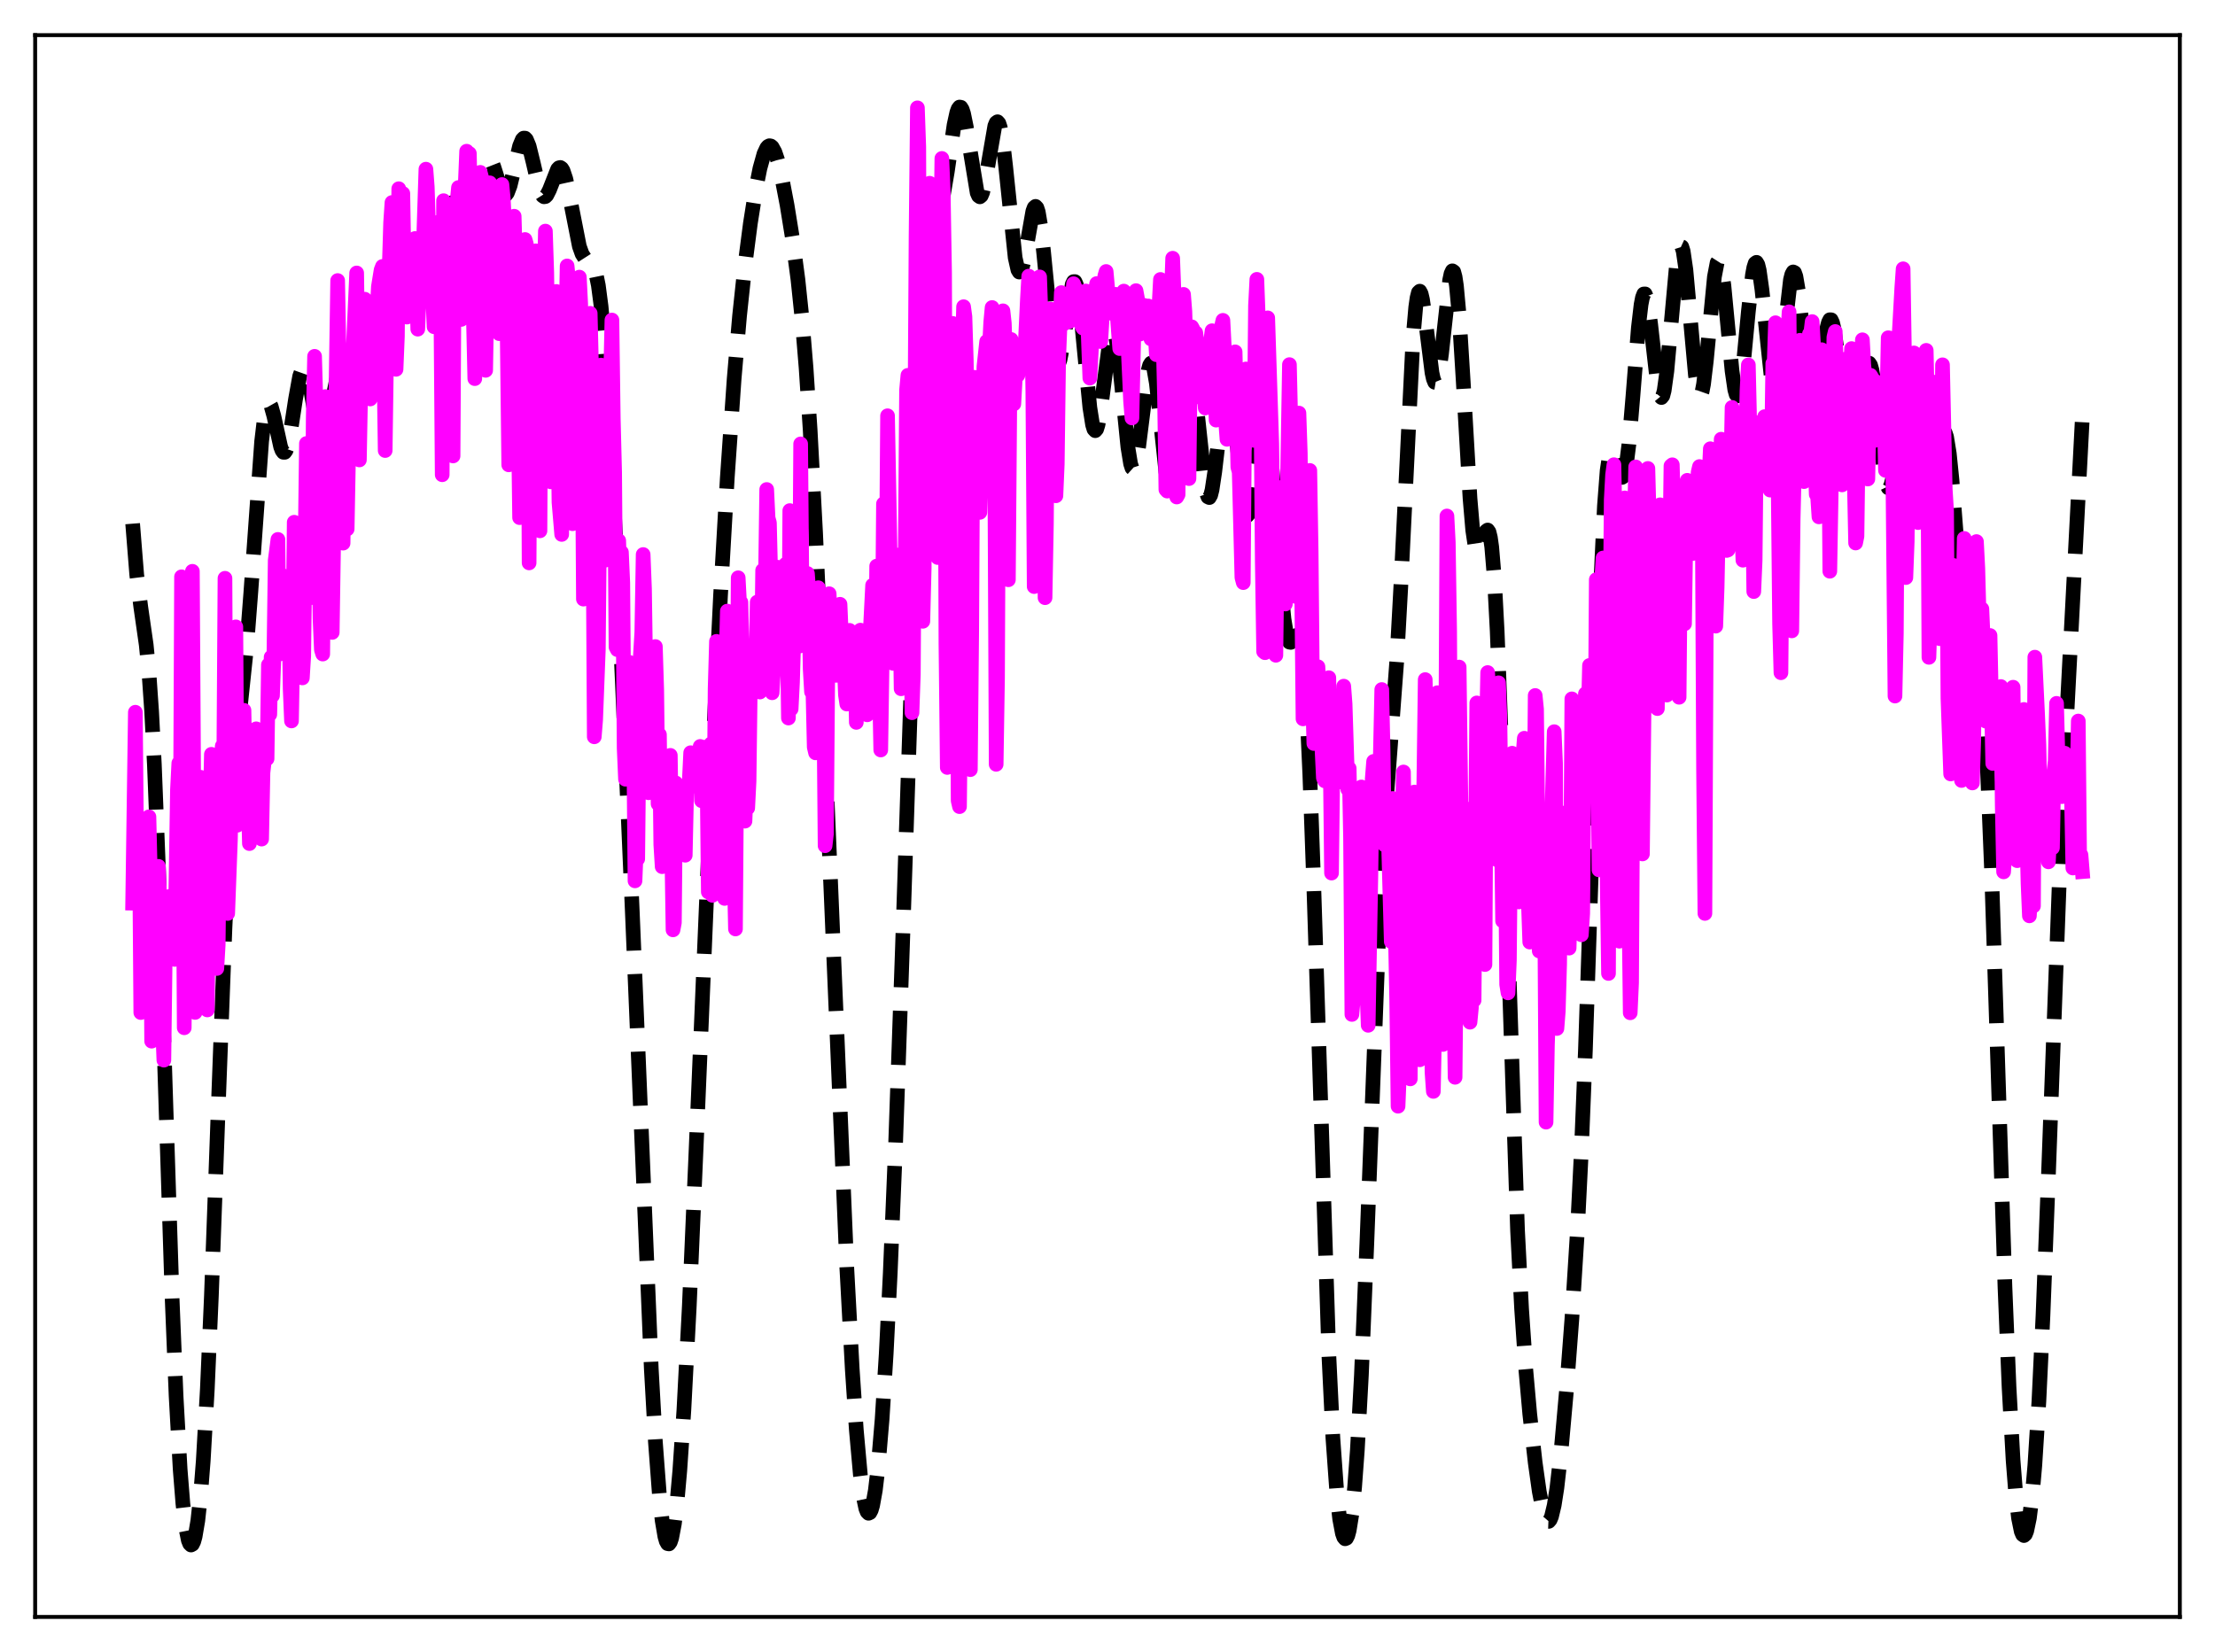 <?xml version="1.0" encoding="utf-8" standalone="no"?>
<!DOCTYPE svg PUBLIC "-//W3C//DTD SVG 1.1//EN"
  "http://www.w3.org/Graphics/SVG/1.1/DTD/svg11.dtd">
<svg xmlns:xlink="http://www.w3.org/1999/xlink" width="453.6pt" height="338.4pt" viewBox="0 0 453.6 338.4" xmlns="http://www.w3.org/2000/svg" version="1.1">
 <defs>
  <style type="text/css">*{stroke-linejoin: round; stroke-linecap: butt}</style>
 </defs>
 <g id="figure_1">
  <g id="patch_1">
   <path d="M 0 338.4 
L 453.6 338.4 
L 453.6 0 
L 0 0 
z
" style="fill: #ffffff"/>
  </g>
  <g id="axes_1">
   <g id="patch_2">
    <path d="M 7.2 331.2 
L 446.4 331.2 
L 446.4 7.2 
L 7.2 7.2 
z
" style="fill: #ffffff"/>
   </g>
   <g id="matplotlib.axis_1"/>
   <g id="matplotlib.axis_2"/>
   <g id="line2d_1">
    <path d="M 27.164 107.265 
L 27.998 117.71 
L 28.832 124.349 
L 29.944 132.089 
L 30.5 137.772 
L 31.056 145.783 
L 31.612 156.553 
L 32.446 177.811 
L 33.837 222.088 
L 35.227 265.415 
L 36.061 285.963 
L 36.895 300.995 
L 37.451 307.974 
L 38.007 312.732 
L 38.563 315.501 
L 38.842 316.202 
L 39.12 316.473 
L 39.398 316.322 
L 39.676 315.755 
L 39.954 314.766 
L 40.51 311.484 
L 41.066 306.349 
L 41.622 299.215 
L 42.456 284.574 
L 43.29 265.451 
L 44.68 227.177 
L 46.071 190.09 
L 46.905 172.663 
L 47.739 159.889 
L 48.573 150.843 
L 50.519 132.344 
L 51.354 121.502 
L 53.578 90.417 
L 54.134 85.682 
L 54.69 83.122 
L 54.968 82.663 
L 55.246 82.707 
L 55.524 83.197 
L 56.08 85.195 
L 57.471 91.524 
L 57.749 92.255 
L 58.027 92.64 
L 58.305 92.647 
L 58.583 92.26 
L 58.861 91.49 
L 59.417 88.941 
L 60.529 81.702 
L 61.363 77.086 
L 61.919 75.518 
L 62.197 75.312 
L 62.475 75.5 
L 62.753 76.067 
L 63.309 78.173 
L 64.422 84.372 
L 64.978 87.158 
L 65.534 88.949 
L 65.812 89.351 
L 66.09 89.394 
L 66.368 89.08 
L 66.646 88.426 
L 67.202 86.263 
L 69.148 76.627 
L 69.705 75.444 
L 69.983 75.304 
L 70.261 75.456 
L 70.539 75.877 
L 71.095 77.346 
L 72.485 81.698 
L 72.763 82.141 
L 73.041 82.314 
L 73.319 82.185 
L 73.597 81.739 
L 74.153 79.917 
L 74.709 77.051 
L 76.656 65.66 
L 77.212 64.059 
L 77.49 63.714 
L 77.768 63.67 
L 78.046 63.9 
L 78.602 65.02 
L 79.992 68.774 
L 80.27 69.156 
L 80.548 69.287 
L 80.826 69.135 
L 81.104 68.683 
L 81.66 66.89 
L 82.217 64.092 
L 84.163 52.925 
L 84.719 51.325 
L 84.997 50.969 
L 85.275 50.907 
L 85.553 51.115 
L 86.109 52.188 
L 87.499 55.946 
L 87.777 56.375 
L 88.056 56.574 
L 88.334 56.513 
L 88.612 56.176 
L 89.168 54.688 
L 89.724 52.284 
L 91.392 43.812 
L 91.948 42.135 
L 92.226 41.696 
L 92.504 41.536 
L 92.782 41.647 
L 93.06 42.003 
L 93.616 43.292 
L 95.007 47.172 
L 95.285 47.572 
L 95.563 47.732 
L 95.841 47.625 
L 96.119 47.237 
L 96.675 45.645 
L 97.231 43.147 
L 98.899 34.501 
L 99.455 32.808 
L 99.733 32.372 
L 100.011 32.224 
L 100.289 32.358 
L 100.568 32.751 
L 101.124 34.164 
L 102.792 39.391 
L 103.07 39.799 
L 103.348 39.963 
L 103.626 39.865 
L 103.904 39.501 
L 104.46 38.044 
L 105.294 34.581 
L 106.406 29.912 
L 106.963 28.574 
L 107.241 28.294 
L 107.519 28.295 
L 107.797 28.579 
L 108.353 29.92 
L 109.187 33.307 
L 110.299 38.111 
L 110.855 39.67 
L 111.133 40.111 
L 111.411 40.308 
L 111.689 40.263 
L 111.967 39.992 
L 112.523 38.893 
L 114.192 34.654 
L 114.47 34.364 
L 114.748 34.305 
L 115.026 34.497 
L 115.304 34.949 
L 115.86 36.605 
L 116.416 39.104 
L 118.64 50.444 
L 119.197 52.011 
L 119.753 52.883 
L 120.309 53.282 
L 120.865 53.58 
L 121.143 53.834 
L 121.421 54.239 
L 121.977 55.728 
L 122.533 58.454 
L 123.089 62.696 
L 123.645 68.576 
L 124.479 80.341 
L 125.592 100.387 
L 127.26 135.473 
L 129.484 186.669 
L 133.377 280.41 
L 134.211 295.279 
L 135.045 306.356 
L 135.601 311.469 
L 136.157 314.739 
L 136.435 315.689 
L 136.713 316.189 
L 136.991 316.244 
L 137.269 315.859 
L 137.548 315.039 
L 138.104 312.109 
L 138.66 307.488 
L 139.216 301.216 
L 140.05 288.849 
L 141.162 267.483 
L 142.552 235.293 
L 145.889 155.695 
L 147.557 121.956 
L 148.947 97.762 
L 150.338 77.65 
L 151.45 64.705 
L 152.562 54.249 
L 153.674 45.705 
L 154.786 38.683 
L 155.62 34.492 
L 156.455 31.497 
L 157.011 30.31 
L 157.289 29.986 
L 157.567 29.846 
L 157.845 29.894 
L 158.123 30.125 
L 158.679 31.12 
L 159.235 32.758 
L 160.069 36.188 
L 161.181 42.012 
L 162.294 48.883 
L 163.406 57.247 
L 164.24 65.239 
L 165.074 75.376 
L 165.908 88.078 
L 167.02 109.078 
L 168.411 140.508 
L 173.415 259.687 
L 174.528 280.427 
L 175.362 292.896 
L 176.196 302.159 
L 176.752 306.388 
L 177.308 308.997 
L 177.586 309.687 
L 177.864 309.968 
L 178.142 309.841 
L 178.42 309.306 
L 178.698 308.367 
L 179.254 305.284 
L 179.81 300.614 
L 180.645 290.683 
L 181.479 277.329 
L 182.313 260.69 
L 183.425 233.766 
L 184.815 193.777 
L 187.874 101.186 
L 188.708 81.963 
L 189.542 67.546 
L 190.376 57.798 
L 191.21 51.566 
L 193.991 35.19 
L 195.381 25.577 
L 195.937 23.046 
L 196.215 22.292 
L 196.493 21.927 
L 196.771 21.972 
L 197.049 22.426 
L 197.327 23.274 
L 197.883 25.992 
L 200.108 39.487 
L 200.386 40.114 
L 200.664 40.317 
L 200.942 40.086 
L 201.22 39.435 
L 201.776 37.037 
L 203.722 25.803 
L 204 25.133 
L 204.278 24.937 
L 204.556 25.251 
L 204.834 26.09 
L 205.391 29.27 
L 205.947 34.104 
L 207.893 52.787 
L 208.449 55.273 
L 208.727 55.726 
L 209.005 55.653 
L 209.283 55.086 
L 209.839 52.727 
L 211.508 43.258 
L 211.786 42.522 
L 212.064 42.273 
L 212.342 42.559 
L 212.62 43.401 
L 213.176 46.7 
L 213.732 51.796 
L 215.678 71.653 
L 216.234 74.214 
L 216.512 74.624 
L 216.79 74.45 
L 217.068 73.726 
L 217.625 70.897 
L 219.571 58.261 
L 219.849 57.689 
L 220.127 57.68 
L 220.405 58.262 
L 220.683 59.43 
L 221.239 63.364 
L 222.073 71.99 
L 223.185 83.469 
L 223.742 87.002 
L 224.02 87.917 
L 224.298 88.217 
L 224.576 87.904 
L 224.854 87.011 
L 225.41 83.752 
L 227.356 68.961 
L 227.634 68.064 
L 227.912 67.744 
L 228.19 68.03 
L 228.468 68.923 
L 229.024 72.378 
L 229.858 80.48 
L 230.971 91.568 
L 231.527 94.984 
L 231.805 95.847 
L 232.083 96.095 
L 232.361 95.729 
L 232.639 94.776 
L 233.195 91.377 
L 235.141 75.853 
L 235.419 74.833 
L 235.697 74.386 
L 235.975 74.546 
L 236.254 75.312 
L 236.81 78.511 
L 237.644 86.205 
L 238.756 96.642 
L 239.312 99.659 
L 239.59 100.301 
L 239.868 100.316 
L 240.146 99.704 
L 240.424 98.495 
L 240.98 94.563 
L 242.927 77.329 
L 243.205 76.132 
L 243.483 75.535 
L 243.761 75.572 
L 244.039 76.242 
L 244.317 77.516 
L 244.873 81.604 
L 246.819 99.676 
L 247.097 101.028 
L 247.375 101.786 
L 247.653 101.918 
L 247.931 101.423 
L 248.209 100.331 
L 248.766 96.624 
L 250.712 80 
L 250.99 78.863 
L 251.268 78.321 
L 251.546 78.405 
L 251.824 79.119 
L 252.102 80.431 
L 252.658 84.589 
L 254.605 103.024 
L 255.161 105.337 
L 255.439 105.596 
L 255.717 105.245 
L 255.995 104.316 
L 256.551 100.99 
L 258.497 86.383 
L 258.775 85.651 
L 259.053 85.554 
L 259.331 86.132 
L 259.609 87.394 
L 260.165 91.854 
L 261 102.228 
L 262.39 121.325 
L 262.946 126.795 
L 263.502 130.184 
L 263.78 131.091 
L 264.058 131.531 
L 264.336 131.581 
L 264.614 131.342 
L 265.448 130.167 
L 265.726 130.092 
L 266.004 130.413 
L 266.282 131.26 
L 266.56 132.747 
L 267.117 137.997 
L 267.673 146.618 
L 268.229 158.632 
L 269.063 182.047 
L 272.121 277.378 
L 272.955 294.528 
L 273.79 306.174 
L 274.346 311.134 
L 274.902 314.089 
L 275.18 314.866 
L 275.458 315.195 
L 275.736 315.08 
L 276.014 314.521 
L 276.292 313.509 
L 276.848 310.074 
L 277.404 304.644 
L 277.96 297.091 
L 278.794 281.722 
L 279.907 254.744 
L 282.409 189.51 
L 283.243 173.735 
L 284.077 161.604 
L 286.024 135.571 
L 286.858 120.294 
L 289.36 69.333 
L 289.916 62.936 
L 290.194 60.989 
L 290.472 59.9 
L 290.75 59.641 
L 291.028 60.149 
L 291.306 61.331 
L 291.863 65.207 
L 293.253 76.356 
L 293.531 77.62 
L 293.809 78.3 
L 294.087 78.347 
L 294.365 77.748 
L 294.643 76.527 
L 295.199 72.501 
L 296.867 57.383 
L 297.145 56.074 
L 297.423 55.474 
L 297.701 55.664 
L 297.98 56.688 
L 298.258 58.553 
L 298.814 64.639 
L 299.648 78.153 
L 301.038 102.091 
L 301.594 108.614 
L 302.15 112.351 
L 302.428 113.173 
L 302.706 113.374 
L 302.984 113.052 
L 303.54 111.379 
L 304.097 109.419 
L 304.375 108.768 
L 304.653 108.565 
L 304.931 108.961 
L 305.209 110.09 
L 305.487 112.055 
L 306.043 118.756 
L 306.599 129.247 
L 307.433 151.21 
L 310.77 252.02 
L 311.604 268.144 
L 312.438 280.255 
L 313.272 289.628 
L 314.384 299.572 
L 315.218 305.5 
L 316.052 309.729 
L 316.609 311.287 
L 316.887 311.619 
L 317.165 311.63 
L 317.443 311.309 
L 317.721 310.652 
L 318.277 308.337 
L 318.833 304.768 
L 319.667 297.423 
L 320.779 284.956 
L 321.891 270.265 
L 323.004 252.525 
L 323.838 235.779 
L 324.672 215.035 
L 325.784 181.454 
L 327.73 121.26 
L 328.564 103.595 
L 329.121 96.341 
L 329.677 92.707 
L 329.955 92.085 
L 330.233 92.114 
L 330.511 92.656 
L 331.067 94.65 
L 331.623 96.762 
L 331.901 97.475 
L 332.179 97.785 
L 332.457 97.596 
L 332.735 96.84 
L 333.013 95.486 
L 333.569 91.041 
L 334.403 81.102 
L 335.516 67.112 
L 336.072 62.367 
L 336.35 60.94 
L 336.628 60.216 
L 336.906 60.206 
L 337.184 60.884 
L 337.462 62.19 
L 338.018 66.286 
L 339.408 78.527 
L 339.964 81.093 
L 340.242 81.428 
L 340.52 81.069 
L 340.798 80.013 
L 341.355 75.991 
L 342.189 66.69 
L 343.301 54.428 
L 343.857 51.057 
L 344.135 50.427 
L 344.413 50.556 
L 344.691 51.438 
L 345.247 55.25 
L 346.081 64.463 
L 347.194 76.809 
L 347.75 80.276 
L 348.028 80.971 
L 348.306 80.924 
L 348.584 80.142 
L 348.862 78.674 
L 349.418 74.031 
L 351.086 56.702 
L 351.642 53.798 
L 351.92 53.365 
L 352.198 53.651 
L 352.476 54.642 
L 353.032 58.492 
L 353.867 67.251 
L 354.701 75.988 
L 355.257 79.817 
L 355.535 80.804 
L 355.813 81.097 
L 356.091 80.682 
L 356.369 79.583 
L 356.925 75.598 
L 358.037 63.821 
L 358.871 56.335 
L 359.149 54.818 
L 359.428 53.937 
L 359.706 53.734 
L 359.984 54.214 
L 360.262 55.35 
L 360.818 59.304 
L 362.764 77.621 
L 363.042 78.984 
L 363.32 79.733 
L 363.598 79.833 
L 363.876 79.286 
L 364.154 78.124 
L 364.71 74.249 
L 366.657 57.31 
L 366.935 56.202 
L 367.213 55.702 
L 367.491 55.838 
L 367.769 56.608 
L 368.325 59.874 
L 369.159 67.758 
L 370.271 78.57 
L 370.827 81.89 
L 371.105 82.737 
L 371.383 83.001 
L 371.661 82.689 
L 371.94 81.838 
L 372.496 78.8 
L 374.164 67.094 
L 374.442 66.037 
L 374.72 65.492 
L 374.998 65.504 
L 375.276 66.092 
L 375.554 67.244 
L 376.11 71.059 
L 376.944 79.243 
L 377.778 87.534 
L 378.335 91.517 
L 378.613 92.771 
L 378.891 93.462 
L 379.169 93.574 
L 379.447 93.116 
L 379.725 92.128 
L 380.281 88.842 
L 381.949 76.438 
L 382.227 75.24 
L 382.505 74.54 
L 382.783 74.384 
L 383.061 74.791 
L 383.339 75.753 
L 383.895 79.162 
L 384.73 86.735 
L 385.564 94.491 
L 386.12 98.191 
L 386.398 99.326 
L 386.676 99.913 
L 386.954 99.932 
L 387.232 99.391 
L 387.51 98.326 
L 388.066 94.893 
L 389.734 81.902 
L 390.291 79.732 
L 390.569 79.431 
L 390.847 79.691 
L 391.125 80.506 
L 391.681 83.641 
L 392.515 90.908 
L 393.627 100.666 
L 394.183 103.595 
L 394.461 104.312 
L 394.739 104.494 
L 395.017 104.149 
L 395.295 103.311 
L 395.851 100.421 
L 397.52 89.671 
L 397.798 88.801 
L 398.076 88.45 
L 398.354 88.67 
L 398.632 89.487 
L 399.188 92.889 
L 399.744 98.344 
L 401.134 116.151 
L 401.968 125.356 
L 402.524 129.547 
L 403.081 132.03 
L 403.637 133.14 
L 404.749 134.242 
L 405.027 134.985 
L 405.305 136.161 
L 405.861 140.225 
L 406.417 147.086 
L 406.973 157.039 
L 407.807 177.451 
L 408.92 211.708 
L 410.588 263.624 
L 411.422 284.102 
L 412.256 299.185 
L 412.812 306.209 
L 413.368 310.979 
L 413.924 313.694 
L 414.202 314.338 
L 414.48 314.532 
L 414.758 314.285 
L 415.037 313.605 
L 415.593 310.942 
L 416.149 306.495 
L 416.705 300.171 
L 417.539 287.003 
L 418.373 269.495 
L 419.485 240.765 
L 421.988 173.15 
L 423.1 149.419 
L 426.436 85.578 
L 426.436 85.578 
" clip-path="url(#pb998555f4f)" style="fill: none; stroke-dasharray: 11.1,4.8; stroke-dashoffset: 0; stroke: #000000; stroke-width: 3"/>
   </g>
   <g id="line2d_2">
    <path d="M 27.164 184.996 
L 27.72 145.89 
L 27.998 175.28 
L 28.276 171.472 
L 28.554 171.804 
L 28.832 207.405 
L 29.11 186.642 
L 29.388 202.572 
L 29.666 203.982 
L 29.944 195.358 
L 30.222 197.2 
L 30.5 167.314 
L 30.778 178.881 
L 31.056 213.266 
L 31.334 209.732 
L 31.612 184.276 
L 31.89 183.25 
L 32.168 180.994 
L 32.446 177.457 
L 32.725 184.52 
L 33.003 187.618 
L 33.281 210.107 
L 33.559 217.15 
L 33.837 195.348 
L 34.115 191.553 
L 34.393 184.337 
L 34.671 183.624 
L 34.949 192.087 
L 35.227 189.411 
L 35.505 194.139 
L 35.783 196.52 
L 36.339 161.787 
L 36.617 156.326 
L 36.895 179.953 
L 37.173 118.148 
L 37.729 210.522 
L 38.007 183.322 
L 38.285 183.951 
L 38.563 175.323 
L 38.842 170.72 
L 39.12 187.832 
L 39.398 117.023 
L 39.954 207.38 
L 40.232 201.223 
L 40.51 171.479 
L 40.788 163.085 
L 41.066 159.205 
L 41.622 193.575 
L 41.9 184.56 
L 42.178 201.449 
L 42.456 206.867 
L 42.734 177.585 
L 43.29 154.511 
L 43.846 168.592 
L 44.402 198.378 
L 44.68 193.567 
L 44.959 169.108 
L 45.237 156.254 
L 45.515 152.82 
L 45.793 161.26 
L 46.071 118.451 
L 46.349 176.857 
L 46.627 187.108 
L 47.183 172.144 
L 47.461 159.529 
L 47.739 159.301 
L 48.017 165.822 
L 48.295 128.401 
L 48.573 169.04 
L 48.851 165.191 
L 49.129 166.726 
L 49.407 160.696 
L 49.963 145.498 
L 50.241 160.121 
L 50.519 163.707 
L 50.797 161.684 
L 51.076 172.796 
L 51.354 168.456 
L 51.632 167.824 
L 52.466 149.285 
L 52.744 149.744 
L 53.578 171.872 
L 53.856 158.261 
L 54.412 153.243 
L 54.69 155.415 
L 54.968 136.189 
L 55.246 146.345 
L 55.524 134.599 
L 55.802 142.486 
L 56.08 135.034 
L 56.358 114.775 
L 56.914 110.489 
L 57.193 133.992 
L 57.471 123.25 
L 57.749 117.81 
L 58.027 129.443 
L 58.305 122.197 
L 58.583 124.129 
L 58.861 118.651 
L 59.139 122.081 
L 59.417 141.079 
L 59.695 147.676 
L 59.973 132.55 
L 60.251 106.972 
L 60.529 110.585 
L 60.807 123.392 
L 61.085 125.943 
L 61.363 112.048 
L 61.641 113.335 
L 61.919 138.859 
L 62.197 134.406 
L 62.753 90.844 
L 63.309 117.201 
L 63.588 110.205 
L 63.866 122.398 
L 64.144 85.542 
L 64.422 72.984 
L 64.978 91.941 
L 65.534 126.763 
L 65.812 133.066 
L 66.09 133.972 
L 66.646 81.231 
L 66.924 84.647 
L 67.202 113.263 
L 67.48 114.249 
L 67.758 126.634 
L 68.036 129.541 
L 69.148 57.465 
L 69.426 72.119 
L 69.983 108.822 
L 70.261 111.255 
L 70.539 88.236 
L 70.817 86.633 
L 71.095 108.363 
L 71.651 78.384 
L 71.929 90.316 
L 72.207 74.552 
L 73.041 55.911 
L 73.597 94.21 
L 73.875 79.352 
L 74.153 74.623 
L 74.709 61.288 
L 74.987 63.741 
L 75.265 67.527 
L 75.822 81.72 
L 76.1 71.368 
L 76.378 78.248 
L 76.656 78.355 
L 76.934 62.165 
L 77.212 63.755 
L 77.49 58.719 
L 78.046 55.29 
L 78.324 54.576 
L 78.88 92.285 
L 79.158 72.778 
L 79.992 45.605 
L 80.27 41.478 
L 80.548 45.962 
L 80.826 68.651 
L 81.104 75.647 
L 81.382 68.874 
L 81.66 38.656 
L 81.939 44.835 
L 82.217 41.17 
L 82.495 39.634 
L 82.773 55.693 
L 83.051 61.725 
L 83.329 64.95 
L 83.607 60.492 
L 83.885 52.443 
L 84.163 55.241 
L 84.441 53.148 
L 84.719 51.969 
L 84.997 48.85 
L 85.275 56.117 
L 85.553 67.422 
L 85.831 60.816 
L 86.109 59.72 
L 86.387 60.269 
L 87.221 34.651 
L 87.499 38.289 
L 88.056 55.567 
L 88.334 60.084 
L 88.612 60.131 
L 88.89 66.93 
L 89.168 51.806 
L 89.446 53.247 
L 89.724 53.375 
L 90.002 45.4 
L 90.28 63.075 
L 90.558 97.243 
L 90.836 41.105 
L 91.114 43.153 
L 91.392 56.075 
L 91.948 52.589 
L 92.226 49.787 
L 92.504 53.823 
L 92.782 93.394 
L 93.06 44.452 
L 93.338 44.145 
L 93.894 38.409 
L 94.172 48.992 
L 94.451 65.43 
L 94.729 50.312 
L 95.007 57.532 
L 95.285 37.651 
L 95.563 30.973 
L 95.841 32.48 
L 96.119 31.444 
L 96.397 44.877 
L 96.675 64.671 
L 96.953 65.377 
L 97.231 77.558 
L 97.509 50.213 
L 97.787 41.978 
L 98.065 37.105 
L 98.343 35.306 
L 98.621 36.32 
L 98.899 46.708 
L 99.455 75.856 
L 100.011 44.889 
L 100.289 37.45 
L 100.568 43.799 
L 101.124 39.207 
L 101.402 49.449 
L 101.68 65.06 
L 101.958 67.923 
L 102.236 68.347 
L 102.514 55.699 
L 102.792 37.803 
L 103.07 40.78 
L 103.348 46.343 
L 103.626 47.926 
L 104.182 95.217 
L 104.46 87.892 
L 104.738 70.862 
L 105.016 45.357 
L 105.294 44.291 
L 105.85 63.437 
L 106.406 106.028 
L 106.685 104.225 
L 106.963 85.688 
L 107.241 55.329 
L 107.519 49.06 
L 107.797 49.998 
L 108.075 59.435 
L 108.353 115.3 
L 108.631 72.2 
L 109.465 52.279 
L 109.743 51.38 
L 110.021 52.846 
L 110.299 63.949 
L 110.577 108.729 
L 110.855 59.549 
L 111.133 65.249 
L 111.411 60.008 
L 111.689 47.338 
L 111.967 55.785 
L 112.245 76.234 
L 112.523 82.39 
L 112.802 98.698 
L 113.358 66.185 
L 113.636 65.194 
L 113.914 59.696 
L 114.47 102.891 
L 115.026 109.469 
L 115.304 87.817 
L 115.86 68.908 
L 116.138 54.475 
L 116.416 57.302 
L 116.694 75.135 
L 116.972 77.228 
L 117.25 107.275 
L 117.528 73.915 
L 117.806 71.619 
L 118.084 68.036 
L 118.362 57.655 
L 118.64 56.763 
L 118.919 62.233 
L 119.197 83.008 
L 119.475 122.717 
L 119.753 111.763 
L 120.031 106.426 
L 120.309 97.583 
L 120.587 67.012 
L 120.865 64.179 
L 121.143 75.612 
L 121.421 105.157 
L 121.699 150.923 
L 121.977 147.483 
L 122.533 132.98 
L 123.089 74.784 
L 123.367 76.341 
L 123.645 81.087 
L 123.923 114.748 
L 124.201 113.589 
L 124.757 80.864 
L 125.036 77.468 
L 125.314 65.553 
L 125.592 85.744 
L 125.87 96.774 
L 126.148 132.538 
L 126.426 133.073 
L 126.704 110.746 
L 126.982 119.897 
L 127.26 113.122 
L 127.538 119.365 
L 127.816 153.258 
L 128.094 159.615 
L 128.65 142.614 
L 128.928 135.68 
L 129.206 146.752 
L 129.484 136.729 
L 129.762 151.043 
L 130.04 180.429 
L 130.318 173.519 
L 130.596 175.932 
L 130.874 149.062 
L 131.152 134.156 
L 131.431 129.498 
L 131.709 113.588 
L 131.987 120.648 
L 132.265 139.434 
L 132.543 143.329 
L 132.821 162.382 
L 133.099 146.207 
L 133.377 147.096 
L 133.655 150.575 
L 133.933 137.801 
L 134.211 132.438 
L 134.489 141.368 
L 134.767 164.655 
L 135.045 150.473 
L 135.323 173.018 
L 135.601 177.524 
L 135.879 155.436 
L 136.157 162.997 
L 136.435 157.264 
L 136.713 158.394 
L 136.991 172.694 
L 137.269 154.723 
L 137.826 190.468 
L 138.104 188.985 
L 138.382 160.368 
L 138.66 166.056 
L 138.938 167.066 
L 139.216 164.276 
L 139.494 173.169 
L 139.772 168.505 
L 140.05 167.864 
L 140.328 175.179 
L 140.606 162.468 
L 140.884 160.567 
L 141.162 159.835 
L 141.44 154.179 
L 141.718 160.674 
L 141.996 155.847 
L 142.274 155.922 
L 142.552 159.796 
L 143.386 152.892 
L 143.665 164.011 
L 143.943 160.221 
L 144.221 153.05 
L 144.499 159.791 
L 144.777 157.315 
L 145.055 182.709 
L 145.333 163.652 
L 145.611 152.363 
L 145.889 183.396 
L 146.167 172.827 
L 146.445 141.084 
L 146.723 131.375 
L 147.001 145.503 
L 147.279 153.874 
L 147.557 146.638 
L 147.835 154.973 
L 148.113 181.405 
L 148.391 184.028 
L 148.669 136.316 
L 148.947 125.172 
L 149.225 142.514 
L 149.503 146.246 
L 149.782 153.1 
L 150.616 190.285 
L 151.172 118.346 
L 151.45 123.557 
L 151.728 123.359 
L 152.006 135.748 
L 152.562 168.195 
L 152.84 161.004 
L 153.118 165.515 
L 153.396 160.01 
L 153.674 138.58 
L 153.952 137.849 
L 154.23 133.342 
L 154.508 139.549 
L 154.786 136.019 
L 155.064 123.329 
L 155.62 141.752 
L 155.899 138.637 
L 156.177 116.83 
L 156.455 122.414 
L 156.733 120.377 
L 157.011 100.266 
L 157.289 106.095 
L 157.567 107.081 
L 157.845 118.427 
L 158.123 141.903 
L 158.401 137.33 
L 158.679 119.069 
L 158.957 119.439 
L 159.235 116.187 
L 159.513 128.589 
L 159.791 124.535 
L 160.069 123.138 
L 160.347 124.392 
L 160.903 115.58 
L 161.181 127.166 
L 161.459 147.078 
L 161.737 104.588 
L 162.015 145.226 
L 162.294 139.751 
L 162.572 130.471 
L 162.85 129.973 
L 163.128 127.268 
L 163.684 132.354 
L 163.962 90.926 
L 164.24 122.901 
L 164.518 117.034 
L 164.796 119.459 
L 165.074 128.163 
L 165.352 117.472 
L 165.63 121.216 
L 165.908 137.004 
L 166.186 141.713 
L 166.464 140.972 
L 166.742 153.042 
L 167.02 154.209 
L 167.576 120.389 
L 168.132 133.033 
L 168.689 142.101 
L 168.967 173.232 
L 169.245 170.795 
L 169.523 136.559 
L 169.801 121.616 
L 170.357 134.578 
L 170.635 126.153 
L 171.191 138.329 
L 171.469 138.319 
L 171.747 124.076 
L 172.025 123.776 
L 172.303 130.278 
L 172.581 132.297 
L 172.859 135.587 
L 173.137 142.339 
L 173.415 144.211 
L 173.693 138.812 
L 173.971 129.121 
L 174.249 135.538 
L 174.528 131.164 
L 174.806 129.553 
L 175.084 135.136 
L 175.362 147.969 
L 175.64 138.679 
L 175.918 135.181 
L 176.196 129.077 
L 176.474 131.898 
L 176.752 138.019 
L 177.03 140.024 
L 177.308 144.994 
L 177.586 146.417 
L 177.864 133.551 
L 178.142 130.764 
L 178.698 119.887 
L 179.254 139.254 
L 179.532 115.956 
L 179.81 138.841 
L 180.088 139.885 
L 180.366 153.627 
L 180.645 135.561 
L 180.923 103.204 
L 181.201 118.365 
L 181.479 121.225 
L 181.757 85.163 
L 182.313 115.192 
L 182.591 123.391 
L 182.869 135.873 
L 183.147 127.996 
L 183.425 127.222 
L 183.703 117.876 
L 183.981 113.686 
L 184.259 122.76 
L 184.537 141.084 
L 184.815 138.721 
L 185.093 131.152 
L 185.371 115.239 
L 185.649 79.902 
L 185.927 76.878 
L 186.205 113.082 
L 186.483 126.747 
L 186.762 145.983 
L 187.04 138.124 
L 187.596 48.45 
L 187.874 22.089 
L 188.152 30.105 
L 188.43 110.609 
L 188.708 123.728 
L 188.986 127.262 
L 189.264 116.366 
L 189.542 71.971 
L 189.82 65.572 
L 190.098 44.764 
L 190.376 37.535 
L 190.654 89.865 
L 190.932 107.829 
L 191.488 99.527 
L 191.766 102.983 
L 192.044 114.204 
L 192.322 93.107 
L 192.6 53.291 
L 192.879 32.453 
L 193.157 39.122 
L 193.435 55.791 
L 193.713 131.879 
L 193.991 157.2 
L 194.269 155.783 
L 194.547 137.735 
L 194.825 84.207 
L 195.103 66.25 
L 195.381 68.412 
L 195.659 79.067 
L 196.215 164.022 
L 196.493 165.226 
L 196.771 139.608 
L 197.049 72.562 
L 197.327 62.823 
L 197.605 64.857 
L 197.883 73.866 
L 198.161 93.039 
L 198.439 138.401 
L 198.717 157.646 
L 198.995 129.053 
L 199.274 77.718 
L 199.552 77.282 
L 199.83 83.036 
L 200.108 96.97 
L 200.386 97.408 
L 200.664 104.947 
L 201.498 75.076 
L 202.054 69.952 
L 202.332 70.111 
L 202.61 71.43 
L 202.888 65.998 
L 203.166 62.99 
L 203.444 67.668 
L 203.722 96.118 
L 204 156.558 
L 204.278 138.83 
L 204.556 76.23 
L 205.391 63.666 
L 205.669 66.203 
L 205.947 73.693 
L 206.225 111.986 
L 206.503 118.755 
L 206.781 83.666 
L 207.059 69.532 
L 207.337 78.148 
L 207.615 82.743 
L 207.893 77.831 
L 208.171 76.074 
L 208.449 76.852 
L 209.005 71.336 
L 209.839 73.021 
L 210.395 61.331 
L 210.673 56.557 
L 210.951 57.134 
L 211.229 63.549 
L 211.508 80.042 
L 211.786 120.149 
L 212.342 68.215 
L 212.898 56.717 
L 213.732 80.341 
L 214.01 122.427 
L 214.288 107.388 
L 214.566 72.562 
L 214.844 65.001 
L 215.122 63.292 
L 216.234 101.553 
L 216.512 95.063 
L 216.79 73.583 
L 217.346 59.936 
L 217.625 61.34 
L 217.903 66.311 
L 218.459 61.068 
L 218.737 62.191 
L 219.015 65.84 
L 219.571 61.223 
L 219.849 58.116 
L 220.127 58.827 
L 220.405 61.979 
L 220.961 64.603 
L 221.239 64.794 
L 221.517 66.758 
L 221.795 67.216 
L 222.073 61.287 
L 222.351 59.601 
L 222.629 62.656 
L 223.185 77.448 
L 223.742 66.945 
L 224.02 67.076 
L 224.298 59.756 
L 224.576 58.085 
L 224.854 60.007 
L 225.132 63.533 
L 225.41 69.962 
L 226.244 56.543 
L 226.522 55.609 
L 226.8 58.72 
L 227.078 63.686 
L 227.356 63.743 
L 227.634 64.181 
L 227.912 63.507 
L 228.19 61.152 
L 228.468 60.29 
L 229.302 71.401 
L 229.58 70.169 
L 230.137 59.626 
L 230.415 60.902 
L 230.693 64.05 
L 231.527 82.156 
L 231.805 85.613 
L 232.361 60.436 
L 232.639 59.533 
L 232.917 61.036 
L 233.195 65.711 
L 233.473 68.421 
L 233.751 66 
L 234.029 64.887 
L 234.307 62.548 
L 234.863 66.38 
L 235.141 62.673 
L 235.697 69.429 
L 235.975 68.325 
L 236.254 65.346 
L 236.532 67.851 
L 236.81 72.658 
L 237.644 57.243 
L 237.922 58.771 
L 238.478 81.185 
L 238.756 100.281 
L 239.034 100.591 
L 239.59 68.617 
L 240.146 52.895 
L 240.424 60.223 
L 240.98 101.806 
L 241.258 101.3 
L 241.536 73.483 
L 241.814 63.093 
L 242.092 60.826 
L 242.371 60.302 
L 242.649 63.813 
L 242.927 73.213 
L 243.205 95.816 
L 243.483 98.033 
L 243.761 74.715 
L 244.039 66.94 
L 244.317 67.452 
L 244.595 68.617 
L 244.873 68.165 
L 245.151 70.383 
L 245.429 74.506 
L 245.707 81.07 
L 245.985 81.491 
L 246.263 77.771 
L 246.541 80.127 
L 246.819 83.571 
L 247.375 73.913 
L 248.209 67.744 
L 248.488 71.974 
L 249.044 86.055 
L 249.6 69.319 
L 250.434 65.619 
L 250.712 70.954 
L 250.99 86.297 
L 251.268 89.983 
L 251.546 77.784 
L 251.824 73.423 
L 252.102 80.329 
L 252.38 74.355 
L 252.658 73.684 
L 252.936 72.07 
L 253.492 95.675 
L 253.77 96.688 
L 254.326 118.296 
L 254.605 119.34 
L 254.883 84.994 
L 255.161 75.577 
L 255.439 79.101 
L 255.717 78.778 
L 256.273 84.932 
L 256.551 88.885 
L 256.829 90.206 
L 257.107 62.593 
L 257.385 57.22 
L 257.663 64.711 
L 257.941 68.065 
L 258.219 83.021 
L 258.497 115.066 
L 258.775 133.464 
L 259.053 133.695 
L 259.331 83.055 
L 259.609 65.111 
L 260.443 90.903 
L 261 133.812 
L 261.278 134.221 
L 261.556 112.155 
L 261.834 99.859 
L 262.112 119.192 
L 262.39 123.405 
L 262.668 121.145 
L 262.946 123.634 
L 263.224 123.722 
L 264.058 74.687 
L 264.336 86.585 
L 264.892 117.303 
L 265.17 122.142 
L 265.448 121.457 
L 266.004 84.615 
L 266.282 92.853 
L 266.838 147.249 
L 267.117 144.137 
L 267.395 122.7 
L 267.673 118.339 
L 267.951 116.078 
L 268.229 96.363 
L 268.507 113.06 
L 268.785 142.558 
L 269.063 152.299 
L 269.341 151.985 
L 269.619 141.042 
L 269.897 136.57 
L 271.009 159.304 
L 271.287 159.949 
L 271.565 159.094 
L 272.121 138.816 
L 272.399 154.871 
L 272.677 178.835 
L 272.955 156.597 
L 273.234 160.181 
L 273.512 159.675 
L 273.79 156.527 
L 274.068 147.274 
L 274.346 150.621 
L 274.624 160.179 
L 275.18 140.549 
L 275.458 144.195 
L 276.014 161.676 
L 276.292 157.376 
L 276.57 171.514 
L 276.848 207.791 
L 277.126 204.709 
L 277.404 186.991 
L 277.682 187.52 
L 277.96 181.086 
L 278.238 181.548 
L 278.794 161.196 
L 279.072 170.107 
L 279.351 185.108 
L 279.629 181.011 
L 279.907 202.415 
L 280.185 210.016 
L 280.741 178.905 
L 281.019 159.477 
L 281.297 155.96 
L 281.853 158.788 
L 282.131 165.498 
L 282.409 167.144 
L 282.965 141.24 
L 283.243 153.95 
L 283.521 173.042 
L 284.077 169.795 
L 284.355 172.88 
L 284.911 192.873 
L 285.189 163.556 
L 286.024 204.83 
L 286.302 226.59 
L 286.58 219.788 
L 286.858 178.021 
L 287.414 158.132 
L 287.692 180.391 
L 287.97 169.165 
L 288.804 220.991 
L 289.082 170.672 
L 289.36 163.347 
L 289.638 162.244 
L 289.916 172.948 
L 290.194 196.602 
L 290.472 191.947 
L 290.75 217.078 
L 291.306 173.718 
L 291.585 159.949 
L 291.863 139.203 
L 292.141 149.49 
L 292.419 171.726 
L 292.697 165.13 
L 293.253 219.619 
L 293.531 223.555 
L 293.809 209.999 
L 294.087 150.011 
L 294.365 141.889 
L 294.643 162.136 
L 294.921 201.239 
L 295.199 203.905 
L 295.477 213.945 
L 295.755 212.08 
L 296.311 105.692 
L 296.589 111.105 
L 296.867 129.313 
L 297.145 179.042 
L 297.423 195.551 
L 297.701 202.102 
L 297.98 220.666 
L 298.814 136.637 
L 299.648 202.129 
L 299.926 166.53 
L 300.204 165.674 
L 300.482 176.806 
L 300.76 166.44 
L 301.038 209.38 
L 301.316 206.469 
L 301.594 192.51 
L 301.872 204.885 
L 302.428 143.984 
L 302.984 159.713 
L 303.262 170.688 
L 303.54 156.545 
L 303.818 155.751 
L 304.097 197.57 
L 304.375 151.108 
L 304.653 137.761 
L 305.209 147.666 
L 305.487 174.032 
L 306.043 140.343 
L 306.321 166.58 
L 306.599 176.13 
L 306.877 139.861 
L 307.155 146.866 
L 307.711 188.628 
L 307.989 171.503 
L 308.267 171.839 
L 308.545 201.653 
L 308.823 203.374 
L 309.101 196.721 
L 309.379 168.579 
L 309.657 154.285 
L 309.935 166.044 
L 310.214 164.791 
L 311.048 184.749 
L 311.326 178.372 
L 311.604 179.516 
L 311.882 154.821 
L 312.16 151.215 
L 312.438 157.427 
L 312.716 168.195 
L 312.994 185.038 
L 313.272 192.97 
L 313.55 155.573 
L 313.828 155.221 
L 314.106 174.307 
L 314.384 142.458 
L 314.662 145.258 
L 315.218 194.803 
L 315.496 192.706 
L 316.052 168.912 
L 316.331 186.177 
L 316.609 229.853 
L 316.887 214.069 
L 317.165 206.122 
L 317.443 181.645 
L 317.999 159.59 
L 318.277 149.876 
L 318.555 156.343 
L 318.833 210.669 
L 319.111 207.162 
L 319.389 197.452 
L 319.667 166.731 
L 319.945 166.529 
L 320.223 168.352 
L 320.501 180.163 
L 320.779 173.647 
L 321.057 172.473 
L 321.335 194.206 
L 321.613 184.414 
L 321.891 143.152 
L 322.169 143.839 
L 322.448 148.8 
L 323.004 162.974 
L 323.282 157.789 
L 323.838 191.473 
L 324.116 187.121 
L 324.394 156.796 
L 324.672 142.109 
L 324.95 149.837 
L 325.228 147.741 
L 325.506 136.301 
L 325.784 139.606 
L 326.34 159.415 
L 326.618 158.178 
L 326.896 118.726 
L 327.452 178.181 
L 327.73 128.779 
L 328.008 118.629 
L 328.286 114.293 
L 328.564 119.971 
L 328.843 169.825 
L 329.121 179.765 
L 329.399 199.399 
L 329.677 132.585 
L 329.955 102.341 
L 330.233 97.241 
L 330.511 95.185 
L 330.789 109.049 
L 331.067 165.299 
L 331.623 192.786 
L 331.901 166.793 
L 332.179 121.07 
L 332.457 105.18 
L 332.735 101.99 
L 333.013 113.384 
L 333.291 139.244 
L 333.569 184.591 
L 333.847 207.455 
L 334.125 201.312 
L 334.681 107.811 
L 334.96 95.638 
L 335.238 101.633 
L 336.35 174.913 
L 337.184 98.284 
L 337.462 95.952 
L 337.74 106.423 
L 338.018 107.047 
L 338.852 141.91 
L 339.13 141.128 
L 339.408 145.139 
L 339.686 116.706 
L 339.964 103.403 
L 340.798 127.954 
L 341.077 122.714 
L 341.355 142.376 
L 341.633 137.056 
L 342.189 95.429 
L 342.467 95.202 
L 342.745 105.982 
L 343.023 112.355 
L 343.301 105.016 
L 343.579 119.3 
L 343.857 142.826 
L 344.135 113.511 
L 344.413 113.472 
L 344.691 125.436 
L 344.969 127.778 
L 345.247 109.103 
L 345.525 98.384 
L 345.803 100.885 
L 346.081 110.566 
L 346.359 102.551 
L 346.637 113.377 
L 346.915 113.318 
L 347.472 105.46 
L 347.75 96.753 
L 348.028 95.566 
L 348.306 95.677 
L 348.584 102.752 
L 348.862 157.656 
L 349.14 187.1 
L 349.418 127.381 
L 349.974 97.936 
L 350.252 91.918 
L 350.53 93.797 
L 350.808 94.399 
L 351.364 128.253 
L 351.642 120.331 
L 351.92 106.616 
L 352.198 99.739 
L 352.476 89.961 
L 352.754 93.503 
L 353.032 94.173 
L 353.311 98.574 
L 353.589 112.755 
L 353.867 112.649 
L 354.423 97.591 
L 354.701 83.457 
L 354.979 90.822 
L 355.257 93.694 
L 355.535 99.721 
L 355.813 97.262 
L 356.091 98.456 
L 356.369 99.133 
L 356.925 114.749 
L 357.203 104.647 
L 357.759 80 
L 358.037 74.75 
L 358.593 98.673 
L 358.871 99.963 
L 359.149 121.173 
L 359.428 114.79 
L 359.706 87.544 
L 359.984 86.595 
L 360.262 86.713 
L 360.818 90.615 
L 361.096 93.978 
L 361.374 85.341 
L 361.652 97.613 
L 361.93 91.236 
L 362.208 99.546 
L 362.486 100.385 
L 362.764 93.954 
L 363.042 74.449 
L 363.32 74.449 
L 363.598 66.107 
L 363.876 73.081 
L 364.432 127.715 
L 364.71 137.798 
L 365.266 79.892 
L 365.544 72.511 
L 365.823 73.552 
L 366.379 63.876 
L 366.935 129.224 
L 367.213 106.305 
L 368.047 71.196 
L 368.603 69.7 
L 369.437 98.65 
L 369.715 94.387 
L 369.993 88.279 
L 370.271 74.569 
L 370.549 68.404 
L 370.827 68.175 
L 371.105 65.868 
L 371.383 70.682 
L 371.661 93.283 
L 371.94 101.267 
L 372.218 101.708 
L 372.496 105.873 
L 372.774 83.276 
L 373.052 71.631 
L 373.33 75.361 
L 373.608 73.621 
L 373.886 73.871 
L 374.164 74.857 
L 374.442 81.783 
L 374.72 117.012 
L 375.554 69.075 
L 375.832 67.903 
L 376.388 85.508 
L 376.666 77.436 
L 376.944 79.88 
L 377.222 99.321 
L 377.778 73.597 
L 378.057 75.925 
L 378.335 82.438 
L 378.613 84.375 
L 379.169 71.399 
L 380.003 111.225 
L 380.281 109.841 
L 380.559 88.831 
L 380.837 83.305 
L 381.393 69.6 
L 381.671 74.707 
L 381.949 77.51 
L 382.227 93.2 
L 382.505 98.12 
L 382.783 84.75 
L 383.061 76.879 
L 383.339 77.347 
L 383.617 82.41 
L 383.895 90.218 
L 384.174 78.172 
L 384.452 86.411 
L 384.73 89.706 
L 385.008 78.931 
L 385.286 81.698 
L 385.564 86.188 
L 385.842 84.19 
L 386.12 96.349 
L 386.676 69.183 
L 386.954 69.23 
L 387.232 70.913 
L 387.51 84.625 
L 388.066 142.575 
L 388.344 129.77 
L 388.622 84.413 
L 388.9 68.86 
L 389.456 59.021 
L 389.734 55.06 
L 390.012 73.136 
L 390.291 118.309 
L 390.569 110.914 
L 390.847 84.049 
L 391.125 98.264 
L 391.403 94.503 
L 391.681 80.175 
L 391.959 72.295 
L 392.237 73.007 
L 392.515 96.384 
L 392.793 107.044 
L 393.071 94.97 
L 393.349 89.95 
L 393.905 100.877 
L 394.183 100.042 
L 394.461 71.765 
L 394.739 84.656 
L 395.017 134.645 
L 395.295 126.086 
L 395.573 88.133 
L 395.851 78.248 
L 396.129 96.877 
L 396.407 98.67 
L 396.686 83.411 
L 396.964 95.729 
L 397.242 130.824 
L 397.798 74.724 
L 398.354 100.17 
L 398.632 104.643 
L 398.91 143.053 
L 399.466 158.533 
L 399.744 151.158 
L 400.022 115.809 
L 400.3 117.859 
L 400.578 121.621 
L 400.856 128.979 
L 401.134 147.294 
L 401.412 156.353 
L 401.69 159.87 
L 401.968 125.791 
L 402.246 110.287 
L 402.524 128.698 
L 402.803 124.654 
L 403.081 136.134 
L 403.637 140.232 
L 403.915 160.376 
L 404.193 151.599 
L 404.471 125.127 
L 404.749 110.931 
L 405.027 116.346 
L 405.305 126.742 
L 405.583 126.759 
L 405.861 124.733 
L 406.139 131.137 
L 406.417 144.737 
L 406.695 147.726 
L 406.973 138.706 
L 407.529 130.168 
L 408.085 156.383 
L 408.363 149.45 
L 408.641 149.199 
L 408.92 153.164 
L 409.198 154.947 
L 409.476 144.62 
L 409.754 140.629 
L 410.032 165.062 
L 410.31 178.586 
L 411.144 166.2 
L 411.422 167.462 
L 411.7 164.246 
L 412.256 140.764 
L 412.534 167.352 
L 413.09 176.294 
L 413.368 158.089 
L 413.646 155.626 
L 413.924 163.367 
L 414.202 150.05 
L 414.48 145.323 
L 414.758 163.694 
L 415.037 169.988 
L 415.315 180.993 
L 415.593 187.596 
L 416.149 177.158 
L 416.427 185.563 
L 416.705 134.607 
L 417.261 146.103 
L 417.539 152.544 
L 417.817 165.028 
L 418.095 170.799 
L 418.373 161.383 
L 418.651 161.926 
L 418.929 159.916 
L 419.485 176.532 
L 419.763 171.021 
L 420.041 162.719 
L 420.319 173.653 
L 420.597 158.296 
L 420.875 155.873 
L 421.154 144.07 
L 421.432 154.734 
L 421.71 160.022 
L 421.988 162.099 
L 422.266 163.18 
L 422.822 154.28 
L 423.1 155.208 
L 423.378 157.729 
L 423.656 162.461 
L 423.934 161.606 
L 424.212 163.017 
L 424.49 177.799 
L 425.046 162.453 
L 425.324 161.593 
L 425.602 147.692 
L 425.88 176.169 
L 426.158 175.119 
L 426.436 178.533 
L 426.436 178.533 
" clip-path="url(#pb998555f4f)" style="fill: none; stroke: #ff00ff; stroke-width: 3; stroke-linecap: square"/>
   </g>
   <g id="patch_3">
    <path d="M 7.2 331.2 
L 7.2 7.2 
" style="fill: none; stroke: #000000; stroke-width: 0.8; stroke-linejoin: miter; stroke-linecap: square"/>
   </g>
   <g id="patch_4">
    <path d="M 446.4 331.2 
L 446.4 7.2 
" style="fill: none; stroke: #000000; stroke-width: 0.8; stroke-linejoin: miter; stroke-linecap: square"/>
   </g>
   <g id="patch_5">
    <path d="M 7.2 331.2 
L 446.4 331.2 
" style="fill: none; stroke: #000000; stroke-width: 0.8; stroke-linejoin: miter; stroke-linecap: square"/>
   </g>
   <g id="patch_6">
    <path d="M 7.2 7.2 
L 446.4 7.2 
" style="fill: none; stroke: #000000; stroke-width: 0.8; stroke-linejoin: miter; stroke-linecap: square"/>
   </g>
  </g>
 </g>
 <defs>
  <clipPath id="pb998555f4f">
   <rect x="7.2" y="7.2" width="439.2" height="324"/>
  </clipPath>
 </defs>
</svg>
